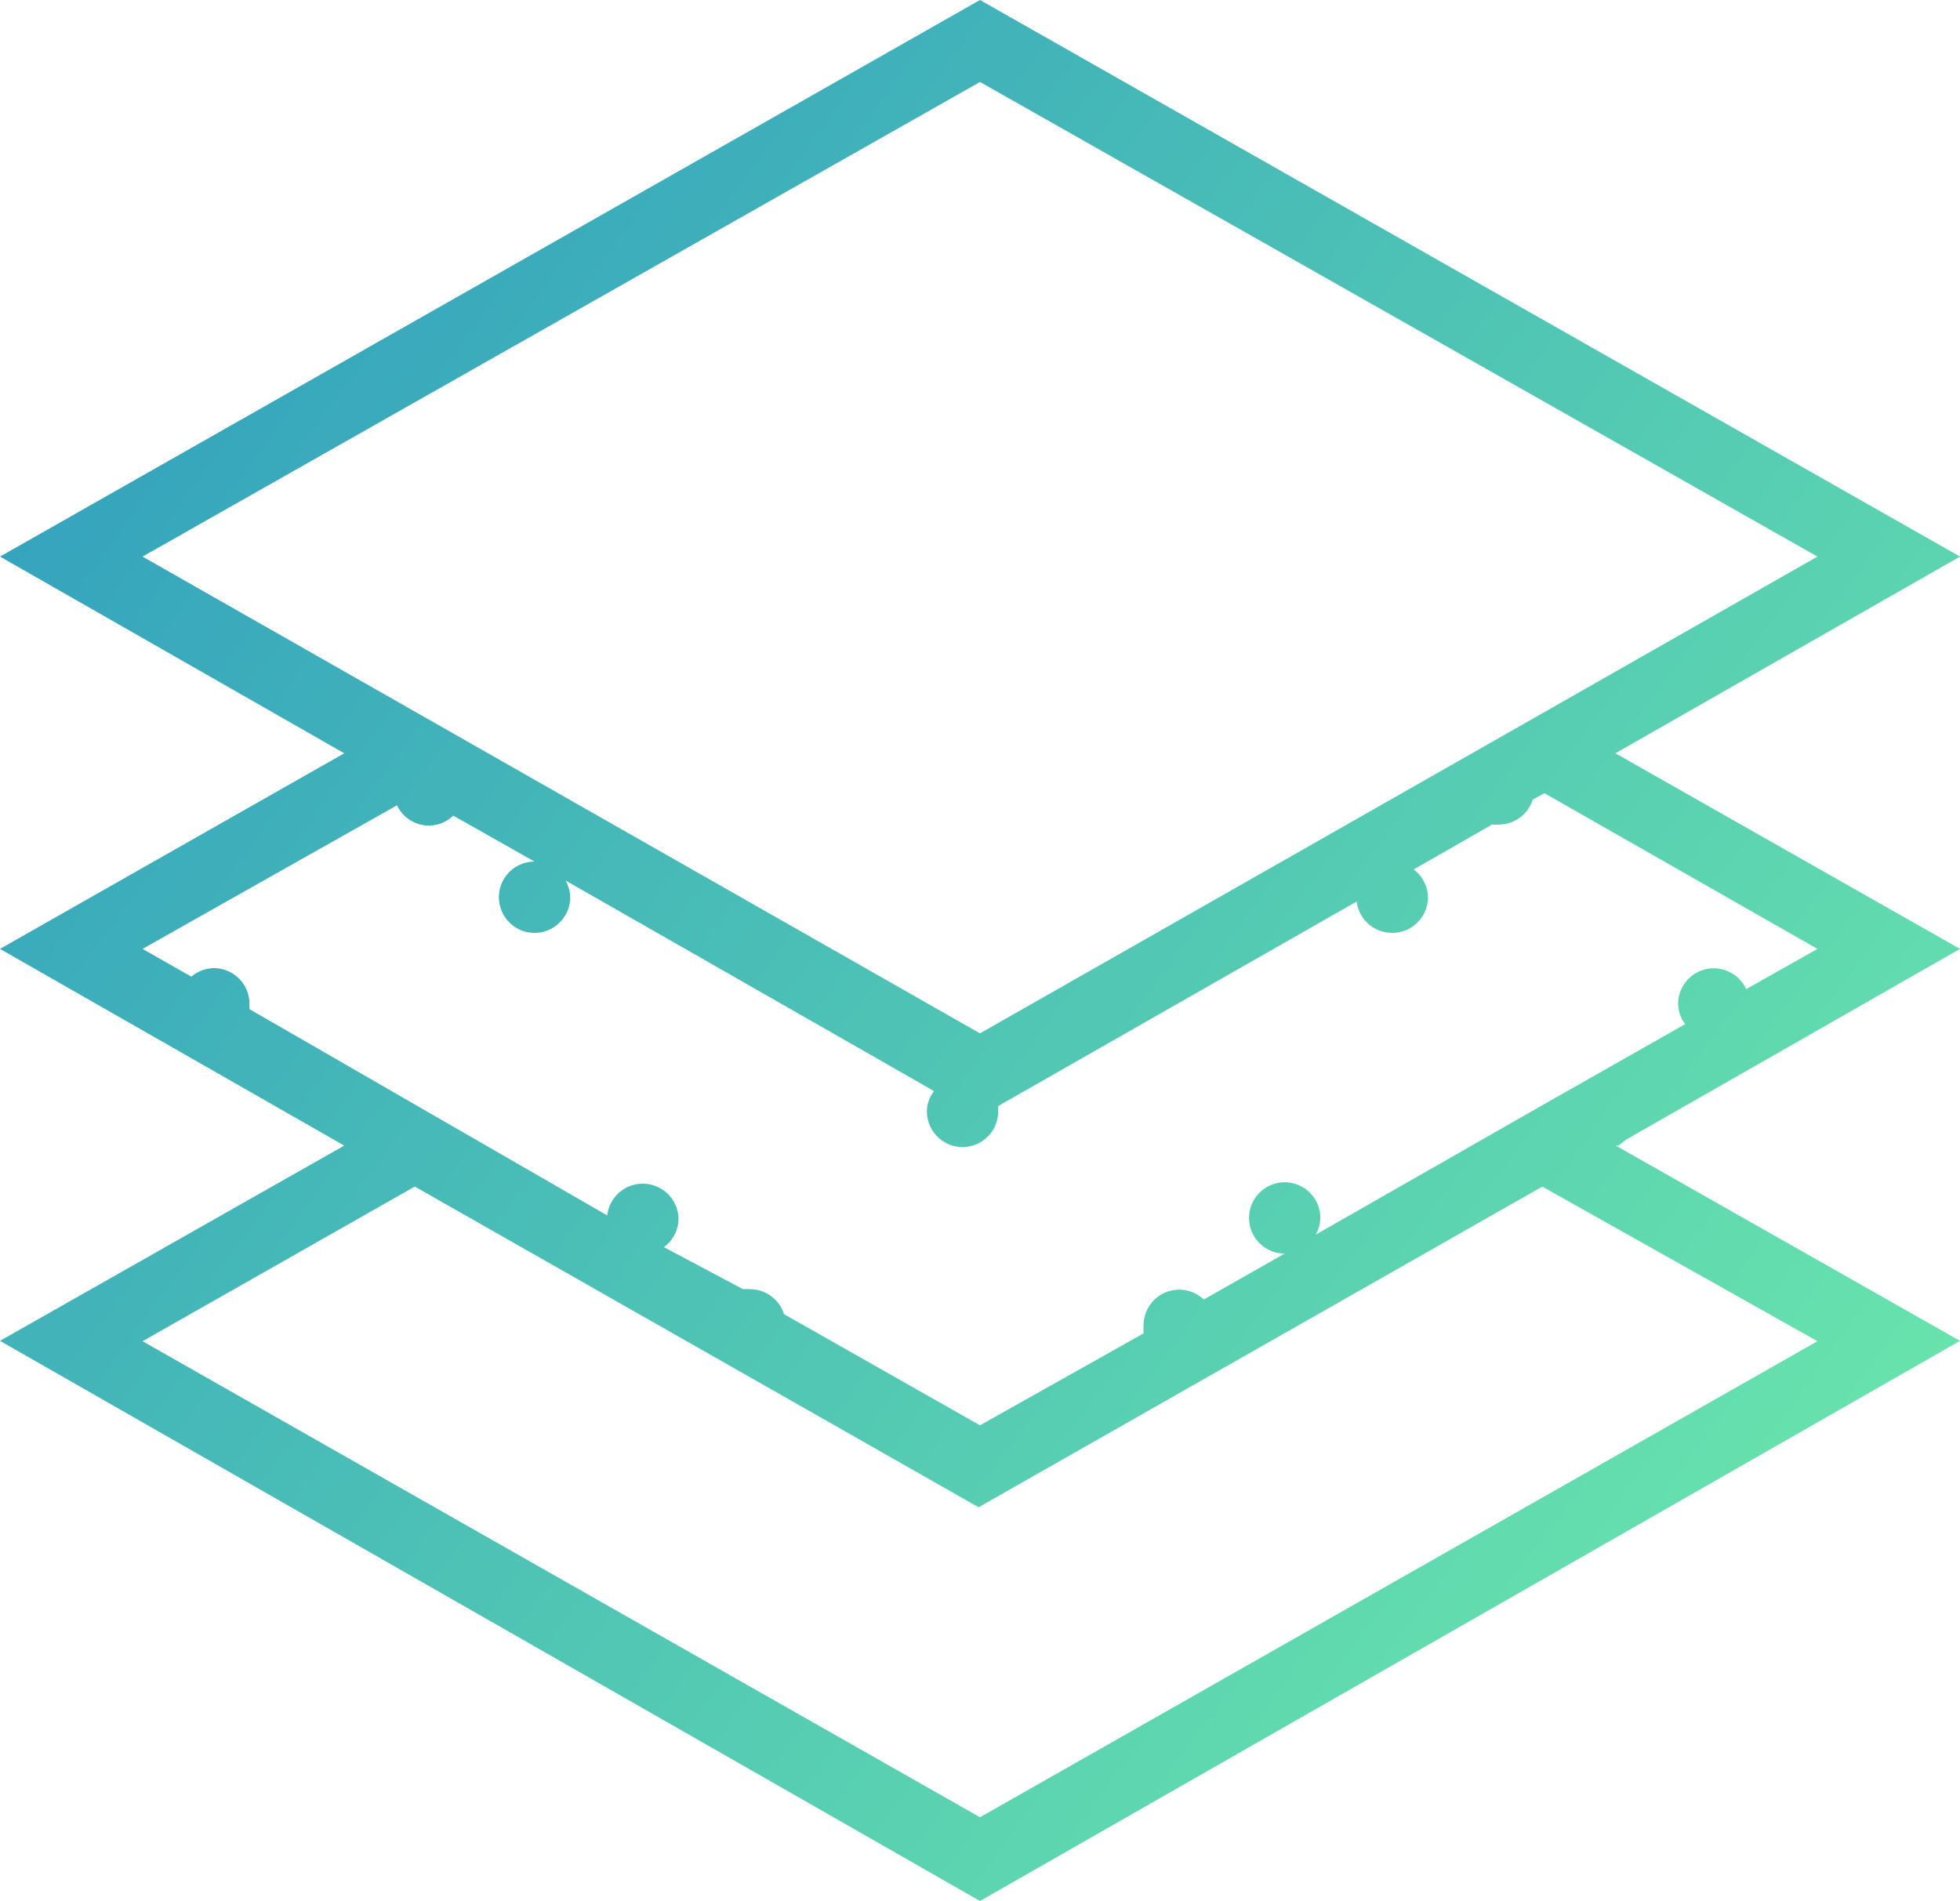 <svg xmlns="http://www.w3.org/2000/svg" xmlns:xlink="http://www.w3.org/1999/xlink" viewBox="0 0 55 53.35"><defs><style>.cls-1{fill:url(#linear-gradient);}</style><linearGradient id="linear-gradient" x1="-2.84" y1="4.2" x2="54.23" y2="46.38" gradientUnits="userSpaceOnUse"><stop offset="0" stop-color="#2d9ac0"/><stop offset="1" stop-color="#6ce8ab"/></linearGradient></defs><title>Asset 13</title><g id="Layer_2" data-name="Layer 2"><g id="Layer_1-2" data-name="Layer 1"><path class="cls-1" d="M45.6,32,55,26.63l-9.67-5.49L55,15.62,27.5,0,0,15.62l9.66,5.52L0,26.63l9.66,5.52L0,37.63,27.5,53.35,55,37.63l-9.66-5.48.07,0A1.18,1.18,0,0,0,45.6,32ZM27.5,2.3,51,15.62,43.31,20h0L27.5,29,4,15.62ZM11.14,22.6a1,1,0,0,0,.89.57,1,1,0,0,0,.69-.28L15,24.18a1,1,0,1,0,1,1,1,1,0,0,0-.13-.47l10.34,5.91a.94.94,0,0,0-.2.57,1,1,0,0,0,2,0c0-.05,0-.1,0-.15l10.06-5.74a1,1,0,0,0,1,.88,1,1,0,0,0,1-1,1,1,0,0,0-.4-.78l2.2-1.26a1.3,1.3,0,0,0,.21,0,1,1,0,0,0,.93-.7l.33-.18L51,26.63l-2,1.13a1,1,0,0,0-1.91.41.94.94,0,0,0,.2.57L43.31,31h0l-6.39,3.65a1,1,0,0,0,.13-.47,1,1,0,1,0-1,1l-2.27,1.29a1,1,0,0,0-1.69.72,1.85,1.85,0,0,0,0,.23L27.5,40,22,36.88a1,1,0,0,0-.94-.7,1.55,1.55,0,0,0-.21,0L18.63,35a1,1,0,0,0,.41-.78,1,1,0,0,0-1-1,1,1,0,0,0-1,.89L7,28.32c0-.05,0-.1,0-.15a1,1,0,0,0-1-1,1,1,0,0,0-.63.24L4,26.63ZM51,37.64,27.5,51,4,37.64l7.64-4.34,15.82,9,15.82-9Z"/></g></g></svg>